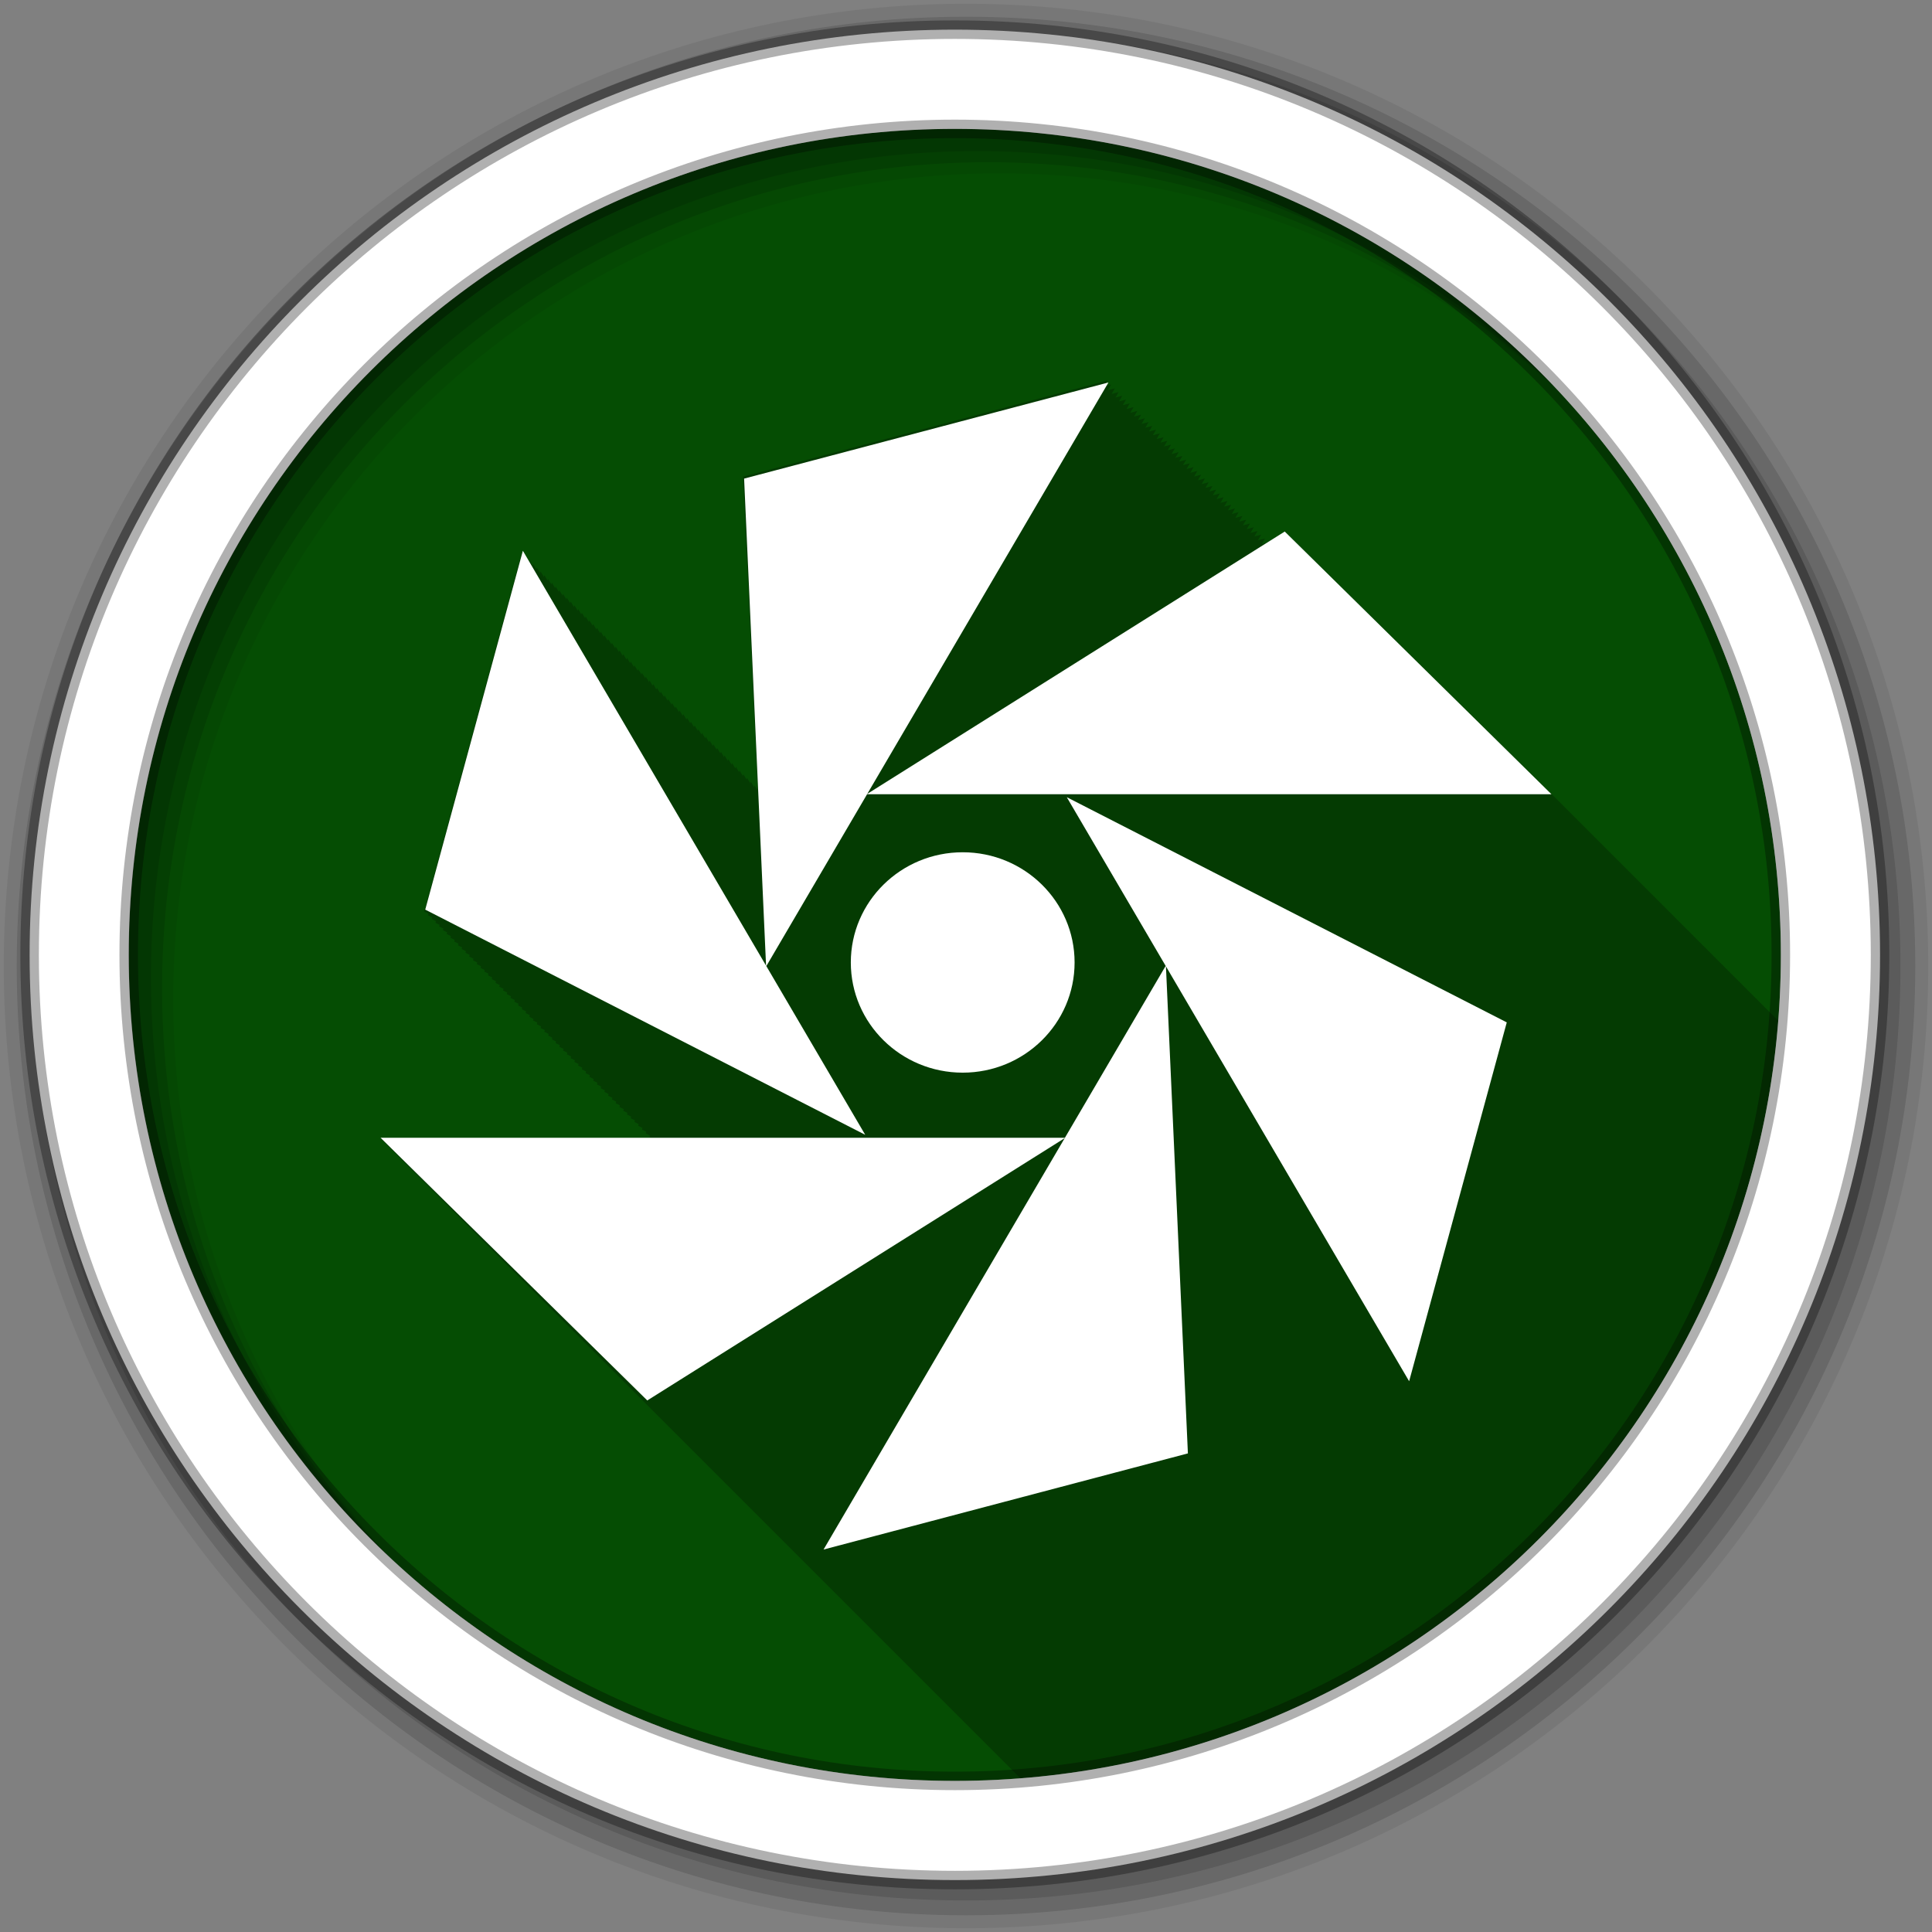 <?xml version="1.0" encoding="UTF-8" standalone="no"?>
<svg xmlns="http://www.w3.org/2000/svg" height="512" viewBox="0 0 512 512" width="512" version="1.1" xmlns:xlink="http://www.w3.org/1999/xlink">
 <rect x="0" y="0" width="512" height="512" fill="#808080" stroke="none"/>
 <defs id="defs4">
  <path id="0" fill="#fff" d="m21.812 1023h22.625l-8.813-8.813z"/>
 </defs>
 <path id="path7" d="m471.95 253.05c0 120.9-98.01 218.9-218.9 218.9-120.9 0-218.9-98.01-218.9-218.9 0-120.9 98.01-218.9 218.9-218.9 120.9 0 218.9 98.01 218.9 218.9" fill-rule="evenodd" fill="#054d03"/>
 <path id="path9" fill-opacity="0.235" d="m293.44 100.84-96.53 25.469 3.906 83.28-0.844-1.438-0.125 0.469-0.875-1.469-0.125 0.469-0.875-1.469-0.125 0.469-0.844-1.438-0.125 0.469-0.875-1.469-0.125 0.469-0.875-1.469-0.125 0.469-0.875-1.469-0.125 0.469-0.875-1.469-0.125 0.469-0.875-1.469-0.125 0.469-0.844-1.438-0.125 0.469-0.875-1.469-0.125 0.469-0.875-1.469-0.125 0.469-0.875-1.469-0.125 0.469-0.875-1.469-0.125 0.469-0.875-1.469-0.125 0.469-0.844-1.438-0.125 0.469-0.875-1.469-0.125 0.469-0.875-1.469-0.125 0.469-0.875-1.469-0.125 0.469-0.875-1.469-0.125 0.469-0.875-1.469-0.125 0.469-0.875-1.469-0.125 0.469-0.844-1.438-0.125 0.469-0.875-1.469-0.125 0.469-0.875-1.469-0.125 0.469-0.875-1.469-0.125 0.469-0.875-1.469-0.125 0.469-0.875-1.469-0.125 0.469-0.844-1.438-0.125 0.469-0.875-1.469-0.125 0.469-0.875-1.469-0.125 0.469-0.875-1.469-0.125 0.469-0.875-1.469-0.125 0.469-0.875-1.469-0.125 0.469-0.844-1.438-0.125 0.469-0.875-1.469-0.125 0.469-0.875-1.469-0.125 0.469-0.875-1.469-0.125 0.469-0.875-1.469-0.125 0.469-0.875-1.469-0.125 0.469-0.875-1.469-0.125 0.469-0.844-1.438-0.125 0.469-0.875-1.469-0.125 0.469-0.875-1.469-0.125 0.469-0.875-1.469-0.125 0.469-0.875-1.469-0.125 0.469-0.875-1.469-0.125 0.469-0.844-1.438-0.125 0.469-0.875-1.469-0.125 0.469-0.875-1.469-0.125 0.469-0.875-1.469-0.125 0.469-0.875-1.469-0.125 0.469-0.875-1.469-0.125 0.469-0.844-1.438-0.125 0.469-0.875-1.469-0.125 0.469-0.875-1.469-0.125 0.469-0.875-1.469-0.125 0.469-0.875-1.469-0.125 0.469-0.875-1.469-0.125 0.469-0.844-1.438-0.125 0.469-0.875-1.469-0.125 0.469-0.875-1.469-0.125 0.469-0.875-1.469-25.875 95.09 1.125 0.563-0.125 0.438 1.125 0.563-0.125 0.438 1.125 0.563-0.125 0.438 1.094 0.563-0.125 0.406 1.125 0.563-0.125 0.438 1.125 0.563-0.125 0.438 1.125 0.563-0.125 0.438 1.125 0.563-0.125 0.438 1.125 0.563-0.125 0.438 1.094 0.563-0.125 0.406 1.125 0.563-0.125 0.438 1.125 0.563-0.125 0.438 1.125 0.563-0.125 0.438 1.125 0.563-0.125 0.438 1.125 0.563-0.125 0.438 1.094 0.563-0.125 0.406 1.125 0.563-0.125 0.438 1.125 0.563-0.125 0.438 1.125 0.563-0.125 0.438 1.125 0.563-0.125 0.438 1.125 0.563-0.125 0.438 1.094 0.563-0.125 0.406 1.125 0.563-0.125 0.438 1.125 0.563-0.125 0.438 1.125 0.563-0.125 0.438 1.125 0.563-0.125 0.438 1.125 0.563-0.125 0.438 1.125 0.563-0.125 0.438 1.094 0.563-0.125 0.406 1.125 0.563-0.125 0.438 1.125 0.563-0.125 0.438 1.125 0.563-0.125 0.438 1.125 0.563-0.125 0.438 1.125 0.563-0.125 0.438 1.094 0.563-0.125 0.406 1.125 0.563-0.125 0.438 1.125 0.563-0.125 0.438 1.125 0.563-0.125 0.438 1.125 0.563-0.125 0.438 1.125 0.563-0.125 0.438 1.094 0.563-0.125 0.406 1.125 0.563-0.125 0.438 1.125 0.563-0.125 0.438 1.125 0.563-0.125 0.438 1.125 0.563-0.125 0.438 1.125 0.563-0.125 0.438 1.125 0.563-0.125 0.438 1.094 0.563-0.125 0.406 1.125 0.563-0.125 0.438 1.125 0.563-0.125 0.438 1.125 0.563-0.125 0.438 1.125 0.563-0.125 0.438 1.125 0.563-0.125 0.438 1.094 0.563-0.125 0.406 1.125 0.563-0.125 0.438 1.125 0.563-0.125 0.438 1.125 0.563-0.125 0.438 1.125 0.563-0.125 0.438 1.125 0.563-0.125 0.438 1.094 0.563-0.125 0.406 0.781 0.406h-72.03l3 3 1 0.969 1 1 1 1 1 1 1 1 1 1 0.969 0.969 1 1 1 1 1 1 1 1 1 1 0.969 0.969 1 1 1 1 1 1 1 1 1 1 0.969 0.969 1 1 1 1 1 1 1 1 1 1 1 1 0.969 0.969 1 1 1 1 1 1 1 1 1 1 0.969 0.969 1 1 1 1 1 1 1 1 1 1 0.969 0.969 1 1 1 1 1 1 1 1 1 1 1 1 0.969 0.969 1 1 1 1 1 1 1 1 1 1 0.969 0.969 1 1 1 1 1 1 1 1 1 1 0.969 0.969 1 1 1 1 1 1 1 1 1 1 0.969 0.969 1 1 1 1 1 1 1 1 1 1 1 1 0.969 0.969 1 1 1 1 1 1 1 1 1 1 0.969 0.969 1 1 1 1 1 1 1 1 1 1 0.969 0.969 1 1 1 1 1 1 1 1 1 1 1 1 0.969 0.969 1 1 1 1 1 1 1 1 1 1 0.969 0.969 1 1 1 1 1 1 1 1 1 1 0.969 0.969 1 1 1 1 1 1 1 1 1 1 0.969 0.969 1 1 1 1 1 1 1 1 1 1 1 1 0.969 0.969 1 1 1 1 1 1 1 1 1 1 0.969 0.969 1 1 1 1 1 1 1 1 1 1 0.969 0.969 1 1 1 1 1 1 1 1 1 1 1 1 0.969 0.969 1 1 1 1 1 1 1 1 1 1 0.969 0.969 1 1 1 1 1 1 1 1 1 1 0.969 0.969 1 1 1 1 1 1 1 1 1 1 0.969 0.969 1 1 1 1 1 1 1 1 1 1 1 1 0.969 0.969 1 1 1 1 1 1 1 1 1 1 0.969 0.969 1 1 1 1 1 1 0.438 0.438c107.01-8.433 192.38-93.79 200.78-200.81l-0.406-0.406-0.969-0.969-1-1-1-1-1-1-1-1-1-1-0.969-0.969-1-1-1-1-1-1-1-1-1-1-0.969-0.969-1-1-1-1-1-1-1-1-1-1-1-1-0.969-0.969-1-1-1-1-1-1-1-1-1-1-0.969-0.969-1-1-1-1-1-1-1-1-1-1-0.969-0.969-1-1-1-1-1-1-1-1-1-1-1-1-0.969-0.969-1-1-1-1-1-1-1-1-1-1-0.969-0.969-1-1-1-1-1-1-1-1-1-1-0.969-0.969-1-1-1-1-1-1-1-1-1-1-0.969-0.969-1-1-1-1-1-1-69.66-68.59-1-1-4.813 3-1.344 0.375 0.875-1.5-1.875 0.5 0.875-1.5-1.813 0.469 0.844-1.438-1.875 0.5 0.875-1.5-1.875 0.5 0.875-1.5-1.875 0.5 0.875-1.5-1.875 0.5 0.875-1.5-1.875 0.5 0.875-1.5-1.813 0.469 0.844-1.438-1.875 0.5 0.875-1.5-1.875 0.5 0.875-1.5-1.875 0.5 0.875-1.5-1.875 0.5 0.875-1.5-1.875 0.5 0.875-1.5-1.813 0.469 0.844-1.438-1.875 0.5 0.875-1.5-1.875 0.5 0.875-1.5-1.875 0.5 0.875-1.5-1.875 0.5 0.875-1.5-1.875 0.5 0.875-1.5-1.875 0.5 0.875-1.5-1.813 0.469 0.844-1.438-1.875 0.5 0.875-1.5-1.875 0.5 0.875-1.5-1.875 0.5 0.875-1.5-1.875 0.5 0.875-1.5-1.875 0.5 0.875-1.5-1.813 0.469 0.844-1.438-1.875 0.5 0.875-1.5-1.875 0.5 0.875-1.5-1.875 0.5 0.875-1.5-1.875 0.5 0.875-1.5-1.875 0.5 0.875-1.5-1.813 0.469 0.844-1.438-1.875 0.5 0.875-1.5-1.875 0.5 0.875-1.5-1.875 0.5 0.875-1.5-1.875 0.5 0.875-1.5-1.875 0.5 0.875-1.5-1.813 0.469 0.844-1.438-1.875 0.5 0.875-1.5-1.875 0.5 0.875-1.5-1.875 0.5 0.875-1.5"/>
 <g id="g11" fill-rule="evenodd">
  <path id="path13" fill-opacity="0.067" d="m256 1c-140.83 0-255 114.17-255 255s114.17 255 255 255 255-114.17 255-255-114.17-255-255-255m8.827 44.931c120.9 0 218.9 98 218.9 218.9s-98 218.9-218.9 218.9-218.93-98-218.93-218.9 98.03-218.9 218.93-218.9"/>
  <g id="g15" fill-opacity="0.129">
   <path id="path17" d="m256 4.433c-138.94 0-251.57 112.63-251.57 251.57s112.63 251.57 251.57 251.57 251.57-112.63 251.57-251.57-112.63-251.57-251.57-251.57m5.885 38.556c120.9 0 218.9 98 218.9 218.9s-98 218.9-218.9 218.9-218.93-98-218.93-218.9 98.03-218.9 218.93-218.9"/>
   <path id="path19" d="m256 8.356c-136.77 0-247.64 110.87-247.64 247.64s110.87 247.64 247.64 247.64 247.64-110.87 247.64-247.64-110.87-247.64-247.64-247.64m2.942 31.691c120.9 0 218.9 98 218.9 218.9s-98 218.9-218.9 218.9-218.93-98-218.93-218.9 98.03-218.9 218.93-218.9"/>
  </g>
  <path id="path21" d="m253.04 7.859c-135.42 0-245.19 109.78-245.19 245.19 0 135.42 109.78 245.19 245.19 245.19 135.42 0 245.19-109.78 245.19-245.19 0-135.42-109.78-245.19-245.19-245.19zm0 26.297c120.9 0 218.9 98 218.9 218.9s-98 218.9-218.9 218.9-218.93-98-218.93-218.9 98.03-218.9 218.93-218.9z" stroke-opacity="0.31" stroke="#000" stroke-width="4.904" fill="#fff"/>
 </g>
 <path id="path69" d="m28.875 24.625c0 2.554-2.071 4.625-4.625 4.625s-4.625-2.071-4.625-4.625 2.071-4.625 4.625-4.625 4.625 2.071 4.625 4.625" fill="#fff" transform="matrix(6.411 0 0 6.314 99.66 99.58)"/>
 <use id="use71" xlink:href="#0" transform="matrix(8.02 0 0 7.899 54.764 -7870.2)" height="1" width="1"/>
 <use id="use73" xlink:href="#0" transform="matrix(4.01 -6.841 6.946 3.95 -6990.2 -3635.5)" height="1" width="1"/>
 <use id="use75" xlink:href="#0" transform="matrix(-4.01 -6.841 6.946 -3.95 -6789 4490.8)" height="1" width="1"/>
 <use id="use77" xlink:href="#0" transform="matrix(-8.02 0 0 -7.899 457.24 8382.2)" height="1" width="1"/>
 <use id="use79" xlink:href="#0" transform="matrix(-4.01 6.841 -6.946 -3.95 7502.2 4147.5)" height="1" width="1"/>
 <use id="use81" xlink:href="#0" transform="matrix(4.01 6.841 -6.946 3.95 7301 -3978.8)" height="1" width="1"/>
</svg>
